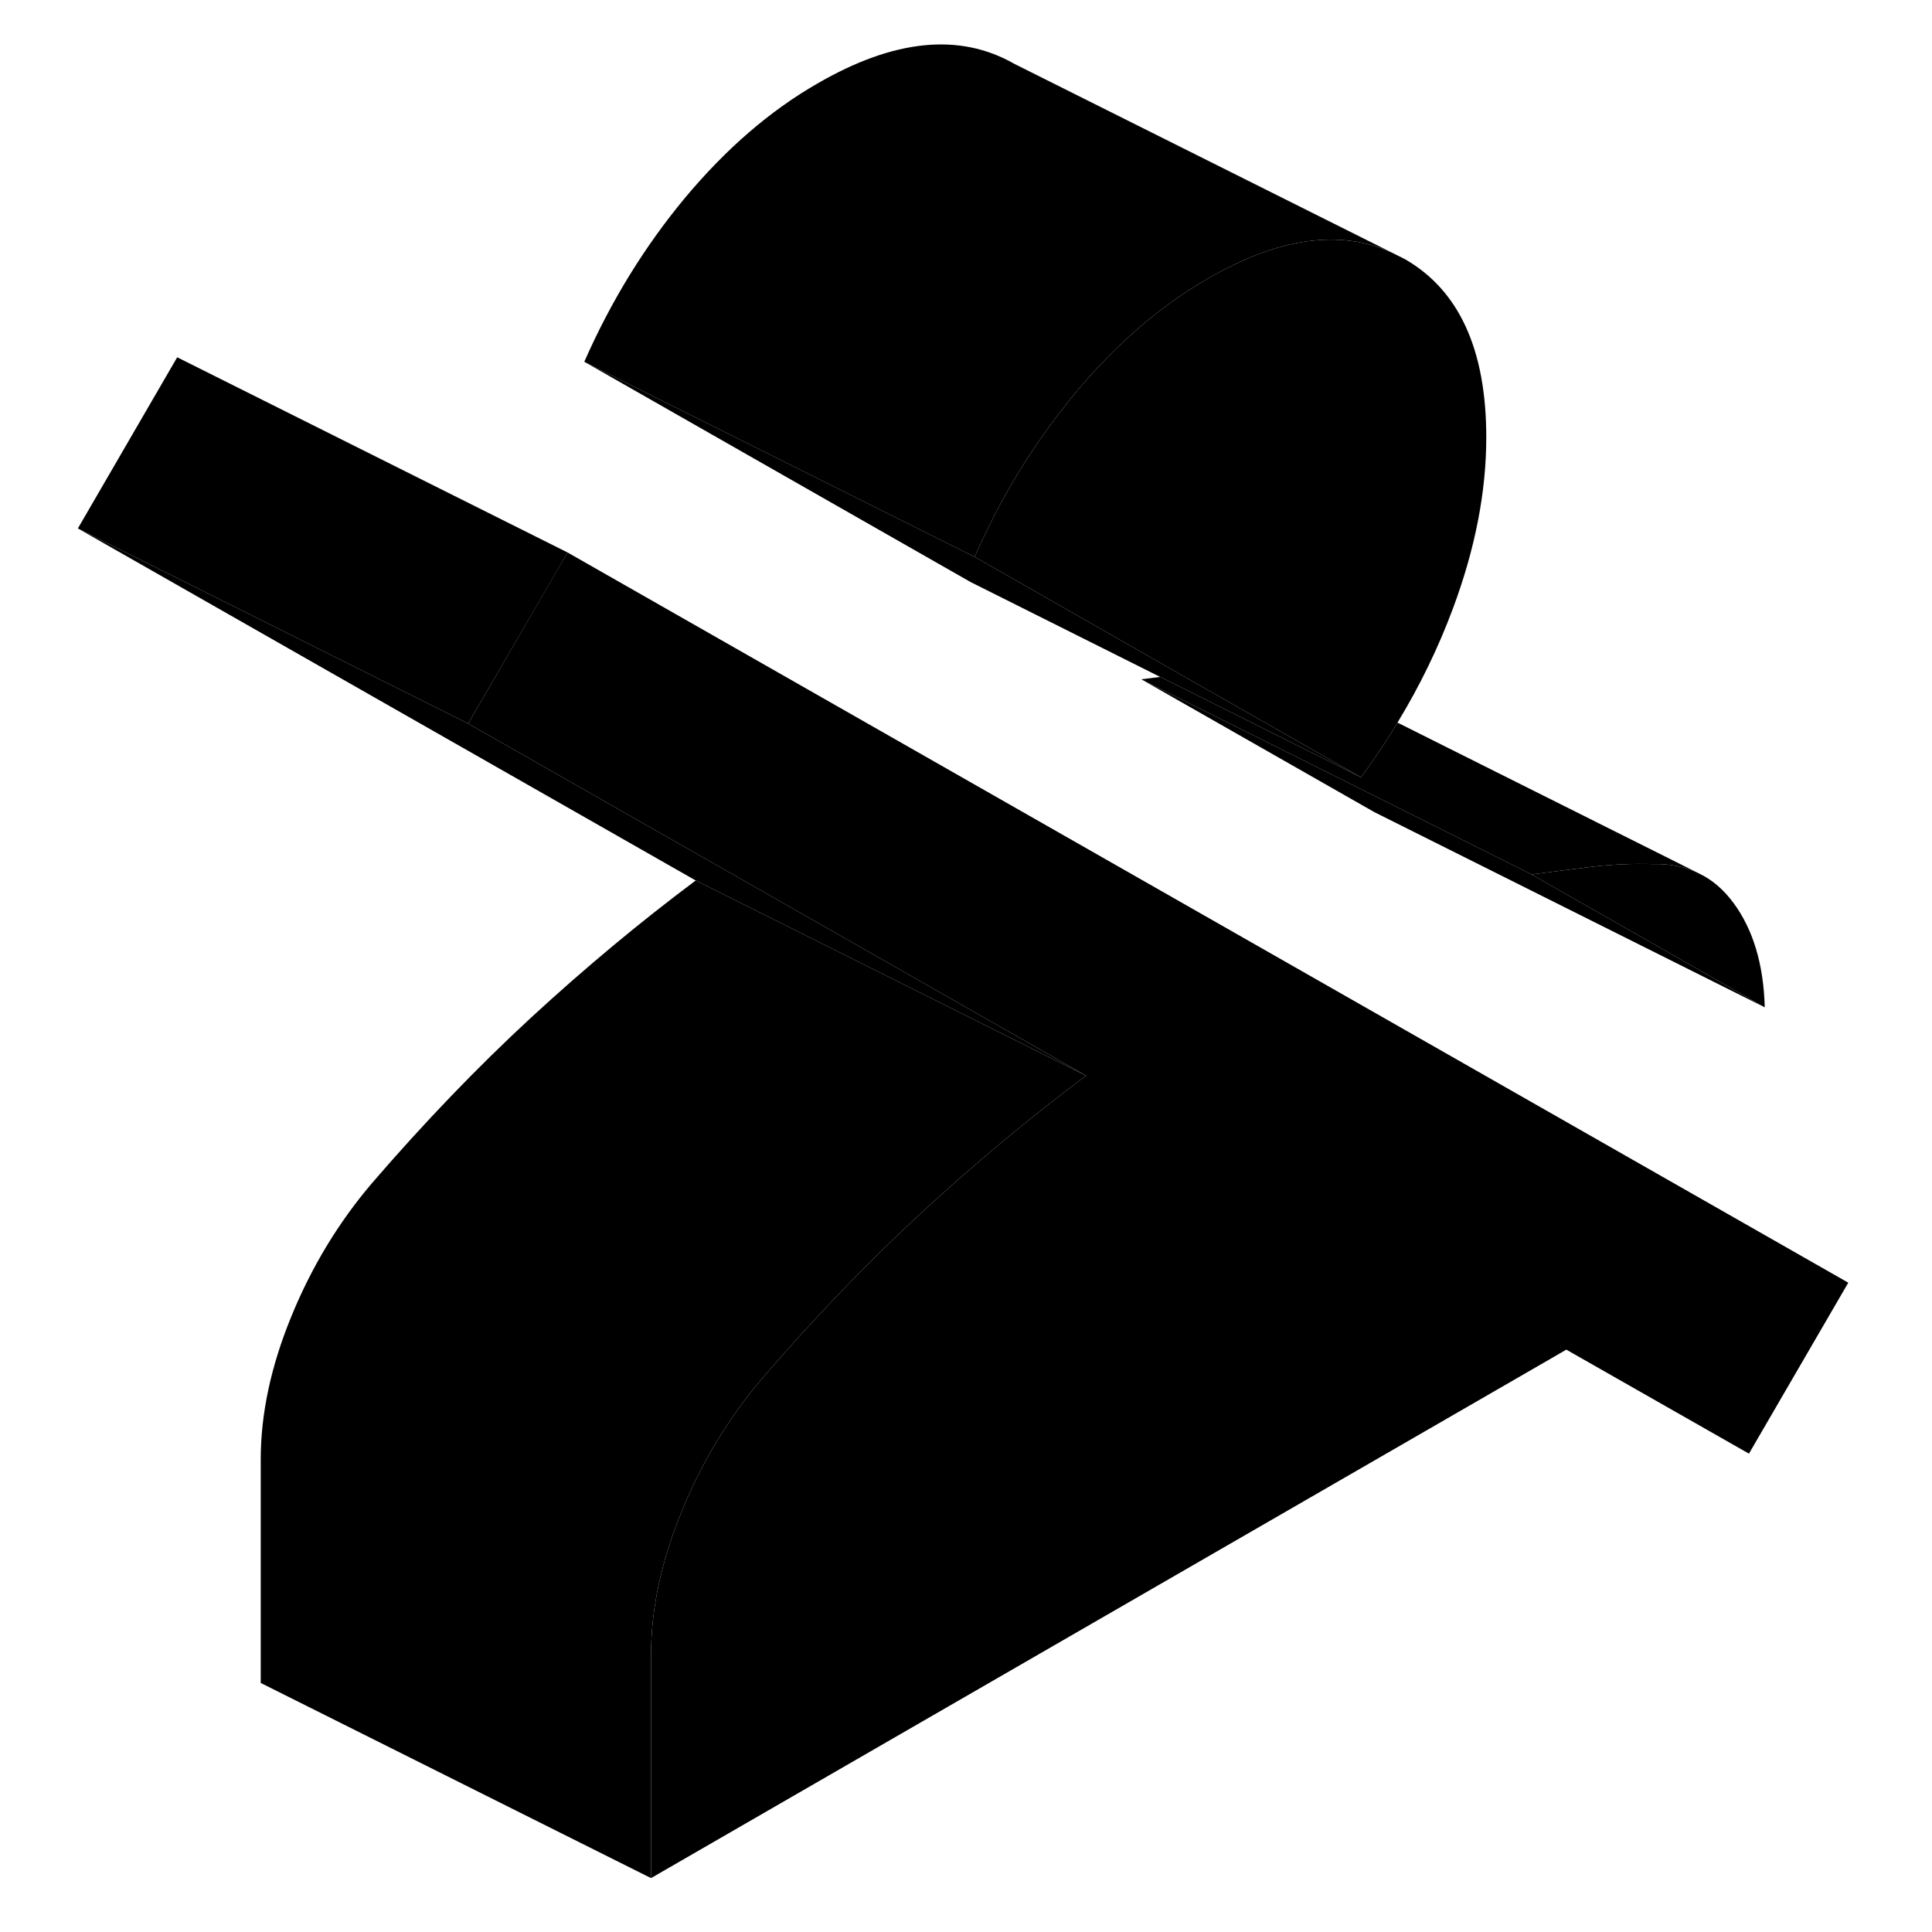 <svg width="24" height="24" viewBox="0 0 96 99" xmlns="http://www.w3.org/2000/svg" stroke-width="1px" stroke-linecap="round" stroke-linejoin="round">
    <path d="M88.93 51.618L76.98 44.808C78.05 44.668 79.1 44.538 80.14 44.408C81.18 44.288 82.21 44.248 83.22 44.278C84.1 44.258 84.9 44.418 85.6 44.778C86.26 45.098 86.83 45.598 87.32 46.258C88.33 47.618 88.87 49.408 88.93 51.618Z" class="pr-icon-iso-solid-stroke" stroke-linejoin="round"/>
    <path d="M93.21 65.728L88.12 74.488L78.76 69.158L78.16 69.508L31.86 96.238V84.778C31.86 82.458 32.38 80.018 33.42 77.478C34.22 75.508 35.23 73.698 36.44 72.048C36.79 71.558 37.17 71.088 37.56 70.628C40.24 67.518 42.96 64.688 45.72 62.138C48.49 59.588 51.3 57.248 54.15 55.118L22.49 37.078L26.97 29.358L27.58 28.308L93.21 65.728Z" class="pr-icon-iso-solid-stroke" stroke-linejoin="round"/>
    <path d="M68.24 39.828L57.96 34.688H57.95L48.24 29.828L28.44 18.538L48.44 28.538L48.96 28.828L58.99 34.558L68.24 39.828Z" class="pr-icon-iso-solid-stroke" stroke-linejoin="round"/>
    <path d="M74.66 22.408C74.66 25.208 74.09 28.118 72.96 31.158C72.21 33.178 71.26 35.138 70.11 37.028C69.66 37.788 69.17 38.528 68.65 39.258C68.52 39.448 68.38 39.638 68.24 39.828L58.99 34.558L48.96 28.828L48.44 28.538C49.69 25.688 51.24 23.098 53.1 20.768C53.26 20.548 53.43 20.338 53.61 20.128C55.7 17.628 57.95 15.678 60.39 14.278C64.03 12.168 67.18 11.728 69.85 12.958L70.47 13.268C73.26 14.858 74.66 17.908 74.66 22.408Z" class="pr-icon-iso-solid-stroke" stroke-linejoin="round"/>
    <path d="M54.15 55.118L34.15 45.118L2.49 27.078L22.49 37.078L54.15 55.118Z" class="pr-icon-iso-solid-stroke" stroke-linejoin="round"/>
    <path d="M27.58 28.308L26.97 29.368L22.49 37.078L2.49 27.078L7.58 18.308L27.58 28.308Z" class="pr-icon-iso-solid-stroke" stroke-linejoin="round"/>
    <path d="M54.15 55.118C51.3 57.248 48.49 59.588 45.72 62.138C42.96 64.688 40.24 67.518 37.56 70.628C37.17 71.088 36.79 71.558 36.44 72.048C35.23 73.698 34.22 75.508 33.42 77.478C32.38 80.018 31.86 82.458 31.86 84.778V96.238L11.86 86.238V74.778C11.86 72.458 12.38 70.018 13.42 67.478C14.46 64.928 15.84 62.648 17.56 60.628C20.24 57.518 22.96 54.688 25.72 52.138C28.49 49.588 31.3 47.248 34.15 45.118L54.15 55.118Z" class="pr-icon-iso-solid-stroke" stroke-linejoin="round"/>
    <path d="M69.85 12.958C67.18 11.728 64.03 12.168 60.39 14.278C57.95 15.678 55.7 17.628 53.61 20.128C53.43 20.338 53.26 20.548 53.1 20.768C51.24 23.098 49.69 25.688 48.44 28.538L28.44 18.538C29.81 15.428 31.53 12.628 33.61 10.128C35.7 7.628 37.95 5.678 40.39 4.278C44.31 2.008 47.67 1.668 50.47 3.268L69.85 12.958Z" class="pr-icon-iso-solid-stroke" stroke-linejoin="round"/>
    <path d="M88.93 51.618L68.93 41.618L56.98 34.808L68.88 40.758L76.98 44.808L88.93 51.618Z" class="pr-icon-iso-solid-stroke" stroke-linejoin="round"/>
    <path d="M85.6 44.778C84.9 44.418 84.1 44.258 83.22 44.278C82.21 44.248 81.18 44.288 80.14 44.408C79.1 44.538 78.05 44.668 76.98 44.808L68.88 40.758L56.98 34.808C57.31 34.768 57.63 34.728 57.95 34.688H57.96L68.24 39.828C68.38 39.638 68.52 39.448 68.65 39.258C69.17 38.528 69.66 37.788 70.11 37.028L85.6 44.778Z" class="pr-icon-iso-solid-stroke" stroke-linejoin="round"/>
    <path d="M85.67 44.808L85.6 44.778" class="pr-icon-iso-solid-stroke" stroke-linejoin="round"/>
    <path d="M88.12 74.488L78.16 69.508" class="pr-icon-iso-solid-stroke" stroke-linejoin="round"/>
</svg>